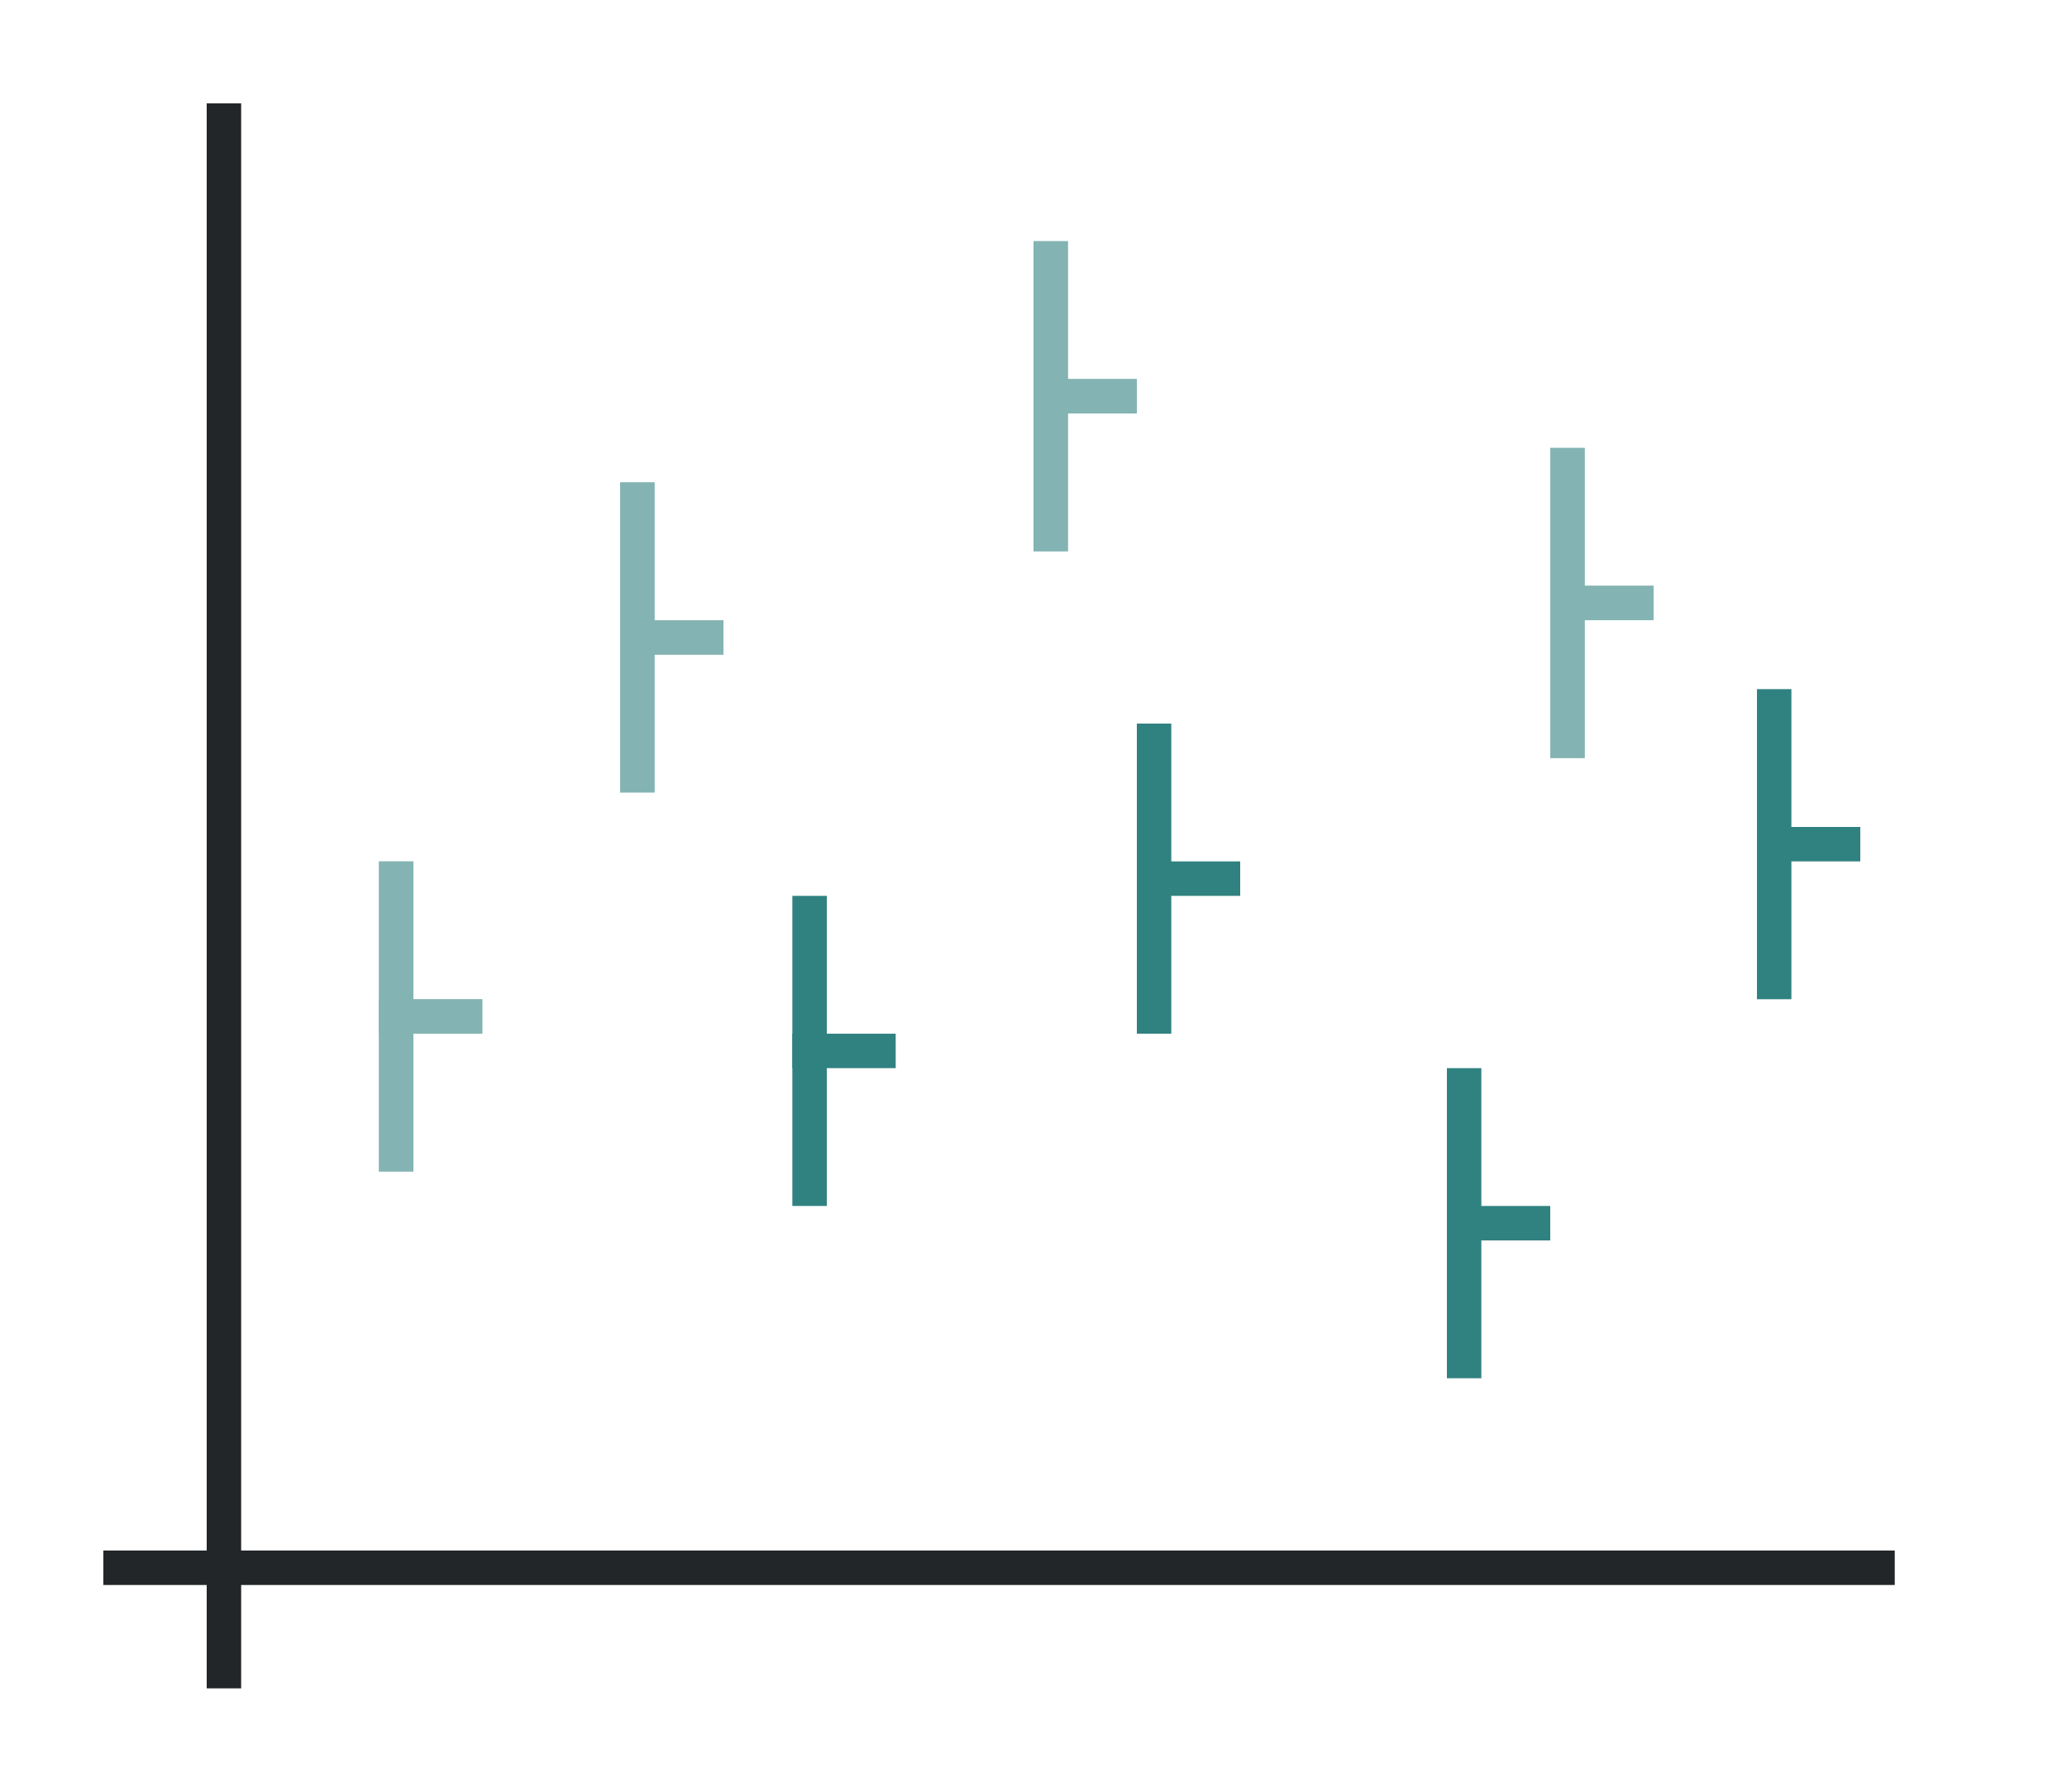 <svg height="52" width="60" xmlns="http://www.w3.org/2000/svg"><path d="M0 0h60v52H0z" fill="#fff"/><path d="M3 45h52v1H3z" fill="#232629"/><path d="M6 3h1v46H6z" fill="#232629"/><g fill="#77216f" style="fill:#308280"><path d="M51 20h1v9h-1z" style="fill:#308280"/><path d="M51 24h3v1h-3zM42 31h1v9h-1z" style="fill:#308280"/><path d="M42 35h3v1h-3zM33 21h1v9h-1z" style="fill:#308280"/><path d="M33 25h3v1h-3zM23 26h1v9h-1z" style="fill:#308280"/><path d="M23 30h3v1h-3z" style="fill:#308280"/></g><g fill="#e95420" style="fill:#308280"><path d="M45 13h1v9h-1z" style="fill:#308280"/><path d="M45 17h3v1h-3zM30 7h1v9h-1z" style="fill:#308280"/><path d="M30 11h3v1h-3zM18 14h1v9h-1z" style="fill:#308280"/><path d="M18 18h3v1h-3zM11 25h1v9h-1z" style="fill:#308280"/><path d="M11 29h3v1h-3z" style="fill:#308280"/></g><g fill="#e95420" style="fill:#fff;opacity:.4"><path d="M45 13h1v9h-1z" style="fill:#fff"/><path d="M45 17h3v1h-3zM30 7h1v9h-1z" style="fill:#fff"/><path d="M30 11h3v1h-3zM18 14h1v9h-1z" style="fill:#fff"/><path d="M18 18h3v1h-3zM11 25h1v9h-1z" style="fill:#fff"/><path d="M11 29h3v1h-3z" style="fill:#fff"/></g></svg>